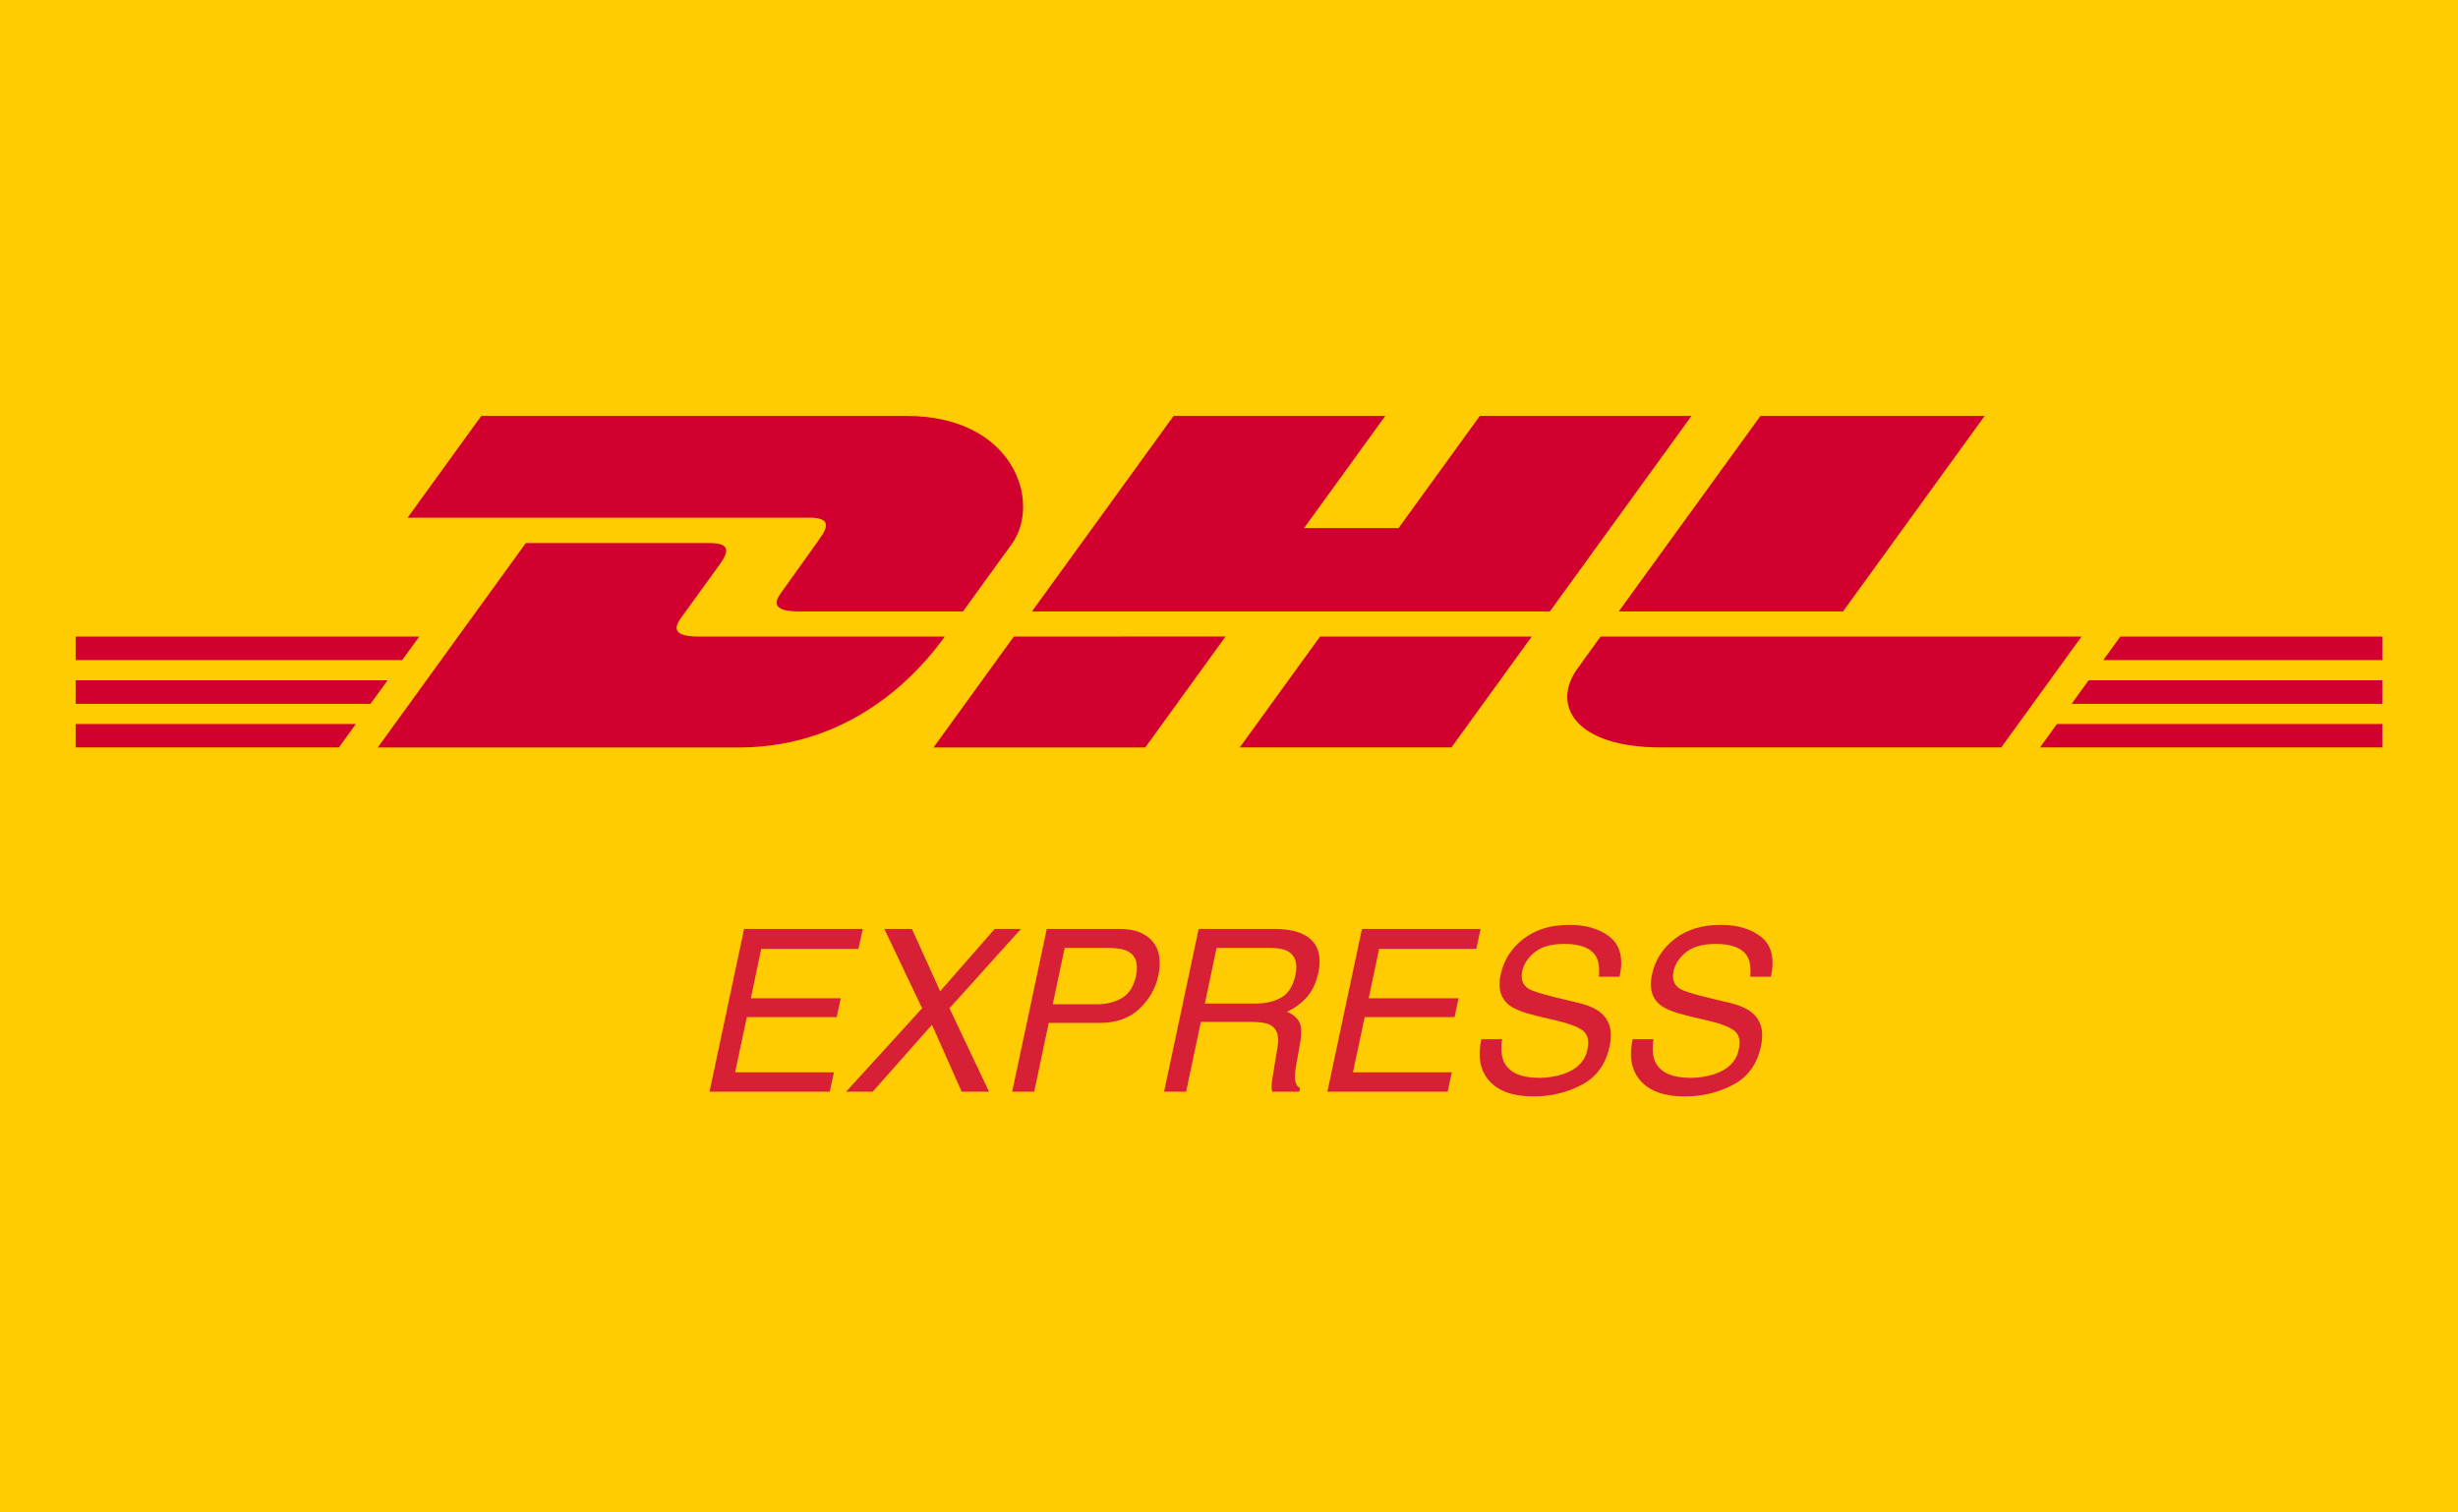 <svg width="260" height="160" viewBox="0 0 260 160" fill="none" xmlns="http://www.w3.org/2000/svg">
<path d="M260 0H0V160H260V0Z" fill="#FFCC01"/>
<path d="M87.777 115.488L88.211 113.438H77.758L79 107.602H88.504L88.926 105.609H79.422L80.523 100.383H90.801L91.258 98.273H78.707L75.051 115.488H87.777ZM92.312 115.488L98.582 108.41L101.723 115.488H104.617L100.434 106.664L107.992 98.273H105.215L99.449 104.859L96.461 98.273H93.543L97.539 106.664L89.5 115.488H92.312ZM109.398 115.488L110.934 108.211H116.348C118.082 108.211 119.475 107.713 120.525 106.717C121.576 105.721 122.242 104.551 122.523 103.207C122.859 101.645 122.65 100.432 121.896 99.568C121.143 98.705 120 98.273 118.469 98.273H110.723L107.066 115.488H109.398ZM115.996 106.242H111.355L112.621 100.277H117.262C118.16 100.277 118.844 100.398 119.313 100.641C120.148 101.094 120.434 101.953 120.168 103.219C119.926 104.344 119.432 105.129 118.686 105.574C117.939 106.02 117.043 106.242 115.996 106.242ZM125.465 115.488L127.023 108.105H132.332C133.285 108.105 133.965 108.211 134.371 108.422C135.066 108.805 135.324 109.559 135.145 110.684L134.676 113.555C134.559 114.227 134.5 114.68 134.5 114.914C134.5 115.148 134.523 115.34 134.57 115.488H137.43L137.512 115.102C137.184 114.945 137.008 114.594 136.984 114.047C136.961 113.727 137.008 113.238 137.125 112.582L137.535 110.273C137.707 109.273 137.672 108.551 137.43 108.105C137.188 107.66 136.758 107.301 136.141 107.027C136.992 106.629 137.701 106.102 138.268 105.445C138.834 104.789 139.227 103.945 139.445 102.914C139.859 100.938 139.336 99.582 137.875 98.848C137.109 98.465 136.07 98.273 134.758 98.273H126.789L123.133 115.488H125.465ZM132.836 106.16H127.445L128.688 100.277H134.383C135.18 100.277 135.793 100.395 136.223 100.629C137.02 101.074 137.289 101.91 137.031 103.137C136.789 104.277 136.303 105.066 135.572 105.504C134.842 105.941 133.93 106.16 132.836 106.16ZM153.133 115.488L153.566 113.438H143.113L144.355 107.602H153.859L154.281 105.609H144.777L145.879 100.383H156.156L156.613 98.273H144.063L140.406 115.488H153.133ZM162.215 115.992C164.051 115.992 165.75 115.582 167.313 114.762C168.875 113.941 169.859 112.578 170.266 110.672C170.594 109.141 170.293 107.973 169.363 107.168C168.832 106.707 168.012 106.344 166.902 106.078L164.605 105.527C163.059 105.152 162.082 104.84 161.676 104.59C161.059 104.199 160.84 103.582 161.02 102.738C161.184 101.973 161.627 101.301 162.35 100.723C163.072 100.145 164.121 99.856 165.496 99.856C167.199 99.856 168.313 100.305 168.836 101.203C169.109 101.695 169.207 102.402 169.129 103.324H171.32C171.727 101.41 171.393 100.018 170.318 99.147C169.244 98.275 167.805 97.84 166 97.84C164.039 97.84 162.418 98.336 161.137 99.328C159.855 100.32 159.051 101.59 158.723 103.137C158.418 104.566 158.734 105.641 159.672 106.359C160.219 106.773 161.215 107.152 162.66 107.496L164.887 108.023C166.09 108.313 166.945 108.652 167.453 109.043C167.961 109.441 168.113 110.109 167.91 111.047C167.645 112.297 166.766 113.164 165.273 113.648C164.5 113.898 163.676 114.023 162.801 114.023C160.848 114.023 159.605 113.453 159.074 112.312C158.801 111.703 158.738 110.91 158.887 109.934H156.695C156.281 111.793 156.563 113.266 157.539 114.352C158.516 115.445 160.074 115.992 162.215 115.992ZM178.223 115.992C180.059 115.992 181.758 115.582 183.32 114.762C184.883 113.941 185.867 112.578 186.273 110.672C186.602 109.141 186.301 107.973 185.371 107.168C184.84 106.707 184.02 106.344 182.91 106.078L180.613 105.527C179.066 105.152 178.09 104.84 177.684 104.59C177.066 104.199 176.848 103.582 177.027 102.738C177.191 101.973 177.635 101.301 178.357 100.723C179.08 100.145 180.129 99.856 181.504 99.856C183.207 99.856 184.32 100.305 184.844 101.203C185.117 101.695 185.215 102.402 185.137 103.324H187.328C187.734 101.41 187.4 100.018 186.326 99.147C185.252 98.275 183.813 97.84 182.008 97.84C180.047 97.84 178.426 98.336 177.145 99.328C175.863 100.32 175.059 101.59 174.73 103.137C174.426 104.566 174.742 105.641 175.68 106.359C176.227 106.773 177.223 107.152 178.668 107.496L180.895 108.023C182.098 108.313 182.953 108.652 183.461 109.043C183.969 109.441 184.121 110.109 183.918 111.047C183.652 112.297 182.773 113.164 181.281 113.648C180.508 113.898 179.684 114.023 178.809 114.023C176.855 114.023 175.613 113.453 175.082 112.312C174.809 111.703 174.746 110.91 174.895 109.934H172.703C172.289 111.793 172.57 113.266 173.547 114.352C174.523 115.445 176.082 115.992 178.223 115.992Z" fill="#D72036"/>
<path d="M50.91 44L43.115 54.764C43.115 54.764 83.528 54.764 85.601 54.764C87.749 54.764 87.721 55.594 86.671 57.039C85.605 58.506 83.821 61.057 82.735 62.548C82.184 63.304 81.188 64.682 84.489 64.682C87.98 64.682 101.863 64.682 101.863 64.682C101.863 64.682 104.664 60.809 107.011 57.571C110.205 53.166 107.288 44 95.871 44C85.653 44 50.91 44 50.91 44Z" fill="#D2002E"/>
<path d="M39.959 79.075L55.617 57.452C55.617 57.452 72.975 57.452 75.048 57.452C77.195 57.452 77.167 58.282 76.118 59.727C75.052 61.194 73.238 63.718 72.153 65.209C71.601 65.965 70.605 67.345 73.906 67.345C77.397 67.345 99.937 67.345 99.937 67.345C97.772 70.359 90.75 79.075 78.141 79.075C67.922 79.075 39.959 79.075 39.959 79.075Z" fill="#D2002E"/>
<path d="M129.635 67.339L121.144 79.072H98.746C98.746 79.072 107.232 67.341 107.239 67.341L129.635 67.339Z" fill="#D2002E"/>
<path d="M163.944 64.682H109.159L124.141 44H146.532L137.945 55.859H147.94L156.531 44H178.92L163.944 64.682Z" fill="#D2002E"/>
<path d="M162.022 67.341L153.527 79.071H131.137C131.137 79.071 139.623 67.341 139.63 67.341H162.022Z" fill="#D2002E"/>
<path d="M8 71.965H40.997L39.194 74.457H8V71.965Z" fill="#D2002E"/>
<path d="M8 67.341H44.349L42.543 69.829H8V67.341Z" fill="#D2002E"/>
<path d="M8 76.59H37.646L35.852 79.067H8V76.59Z" fill="#D2002E"/>
<path d="M251.997 74.456H219.127L220.93 71.965H251.997V74.456Z" fill="#D2002E"/>
<path d="M251.997 79.067L215.786 79.07L217.579 76.59H251.997V79.067Z" fill="#D2002E"/>
<path d="M224.282 67.341H252V69.831L222.48 69.833L224.282 67.341Z" fill="#D2002E"/>
<path d="M209.932 44L194.953 64.682H171.227C171.227 64.682 186.209 44 186.217 44H209.932Z" fill="#D2002E"/>
<path d="M169.305 67.341C169.305 67.341 167.669 69.614 166.874 70.707C164.061 74.57 166.547 79.071 175.726 79.071C186.326 79.071 211.686 79.071 211.686 79.071L220.18 67.341H169.305V67.341Z" fill="#D2002E"/>
</svg>
